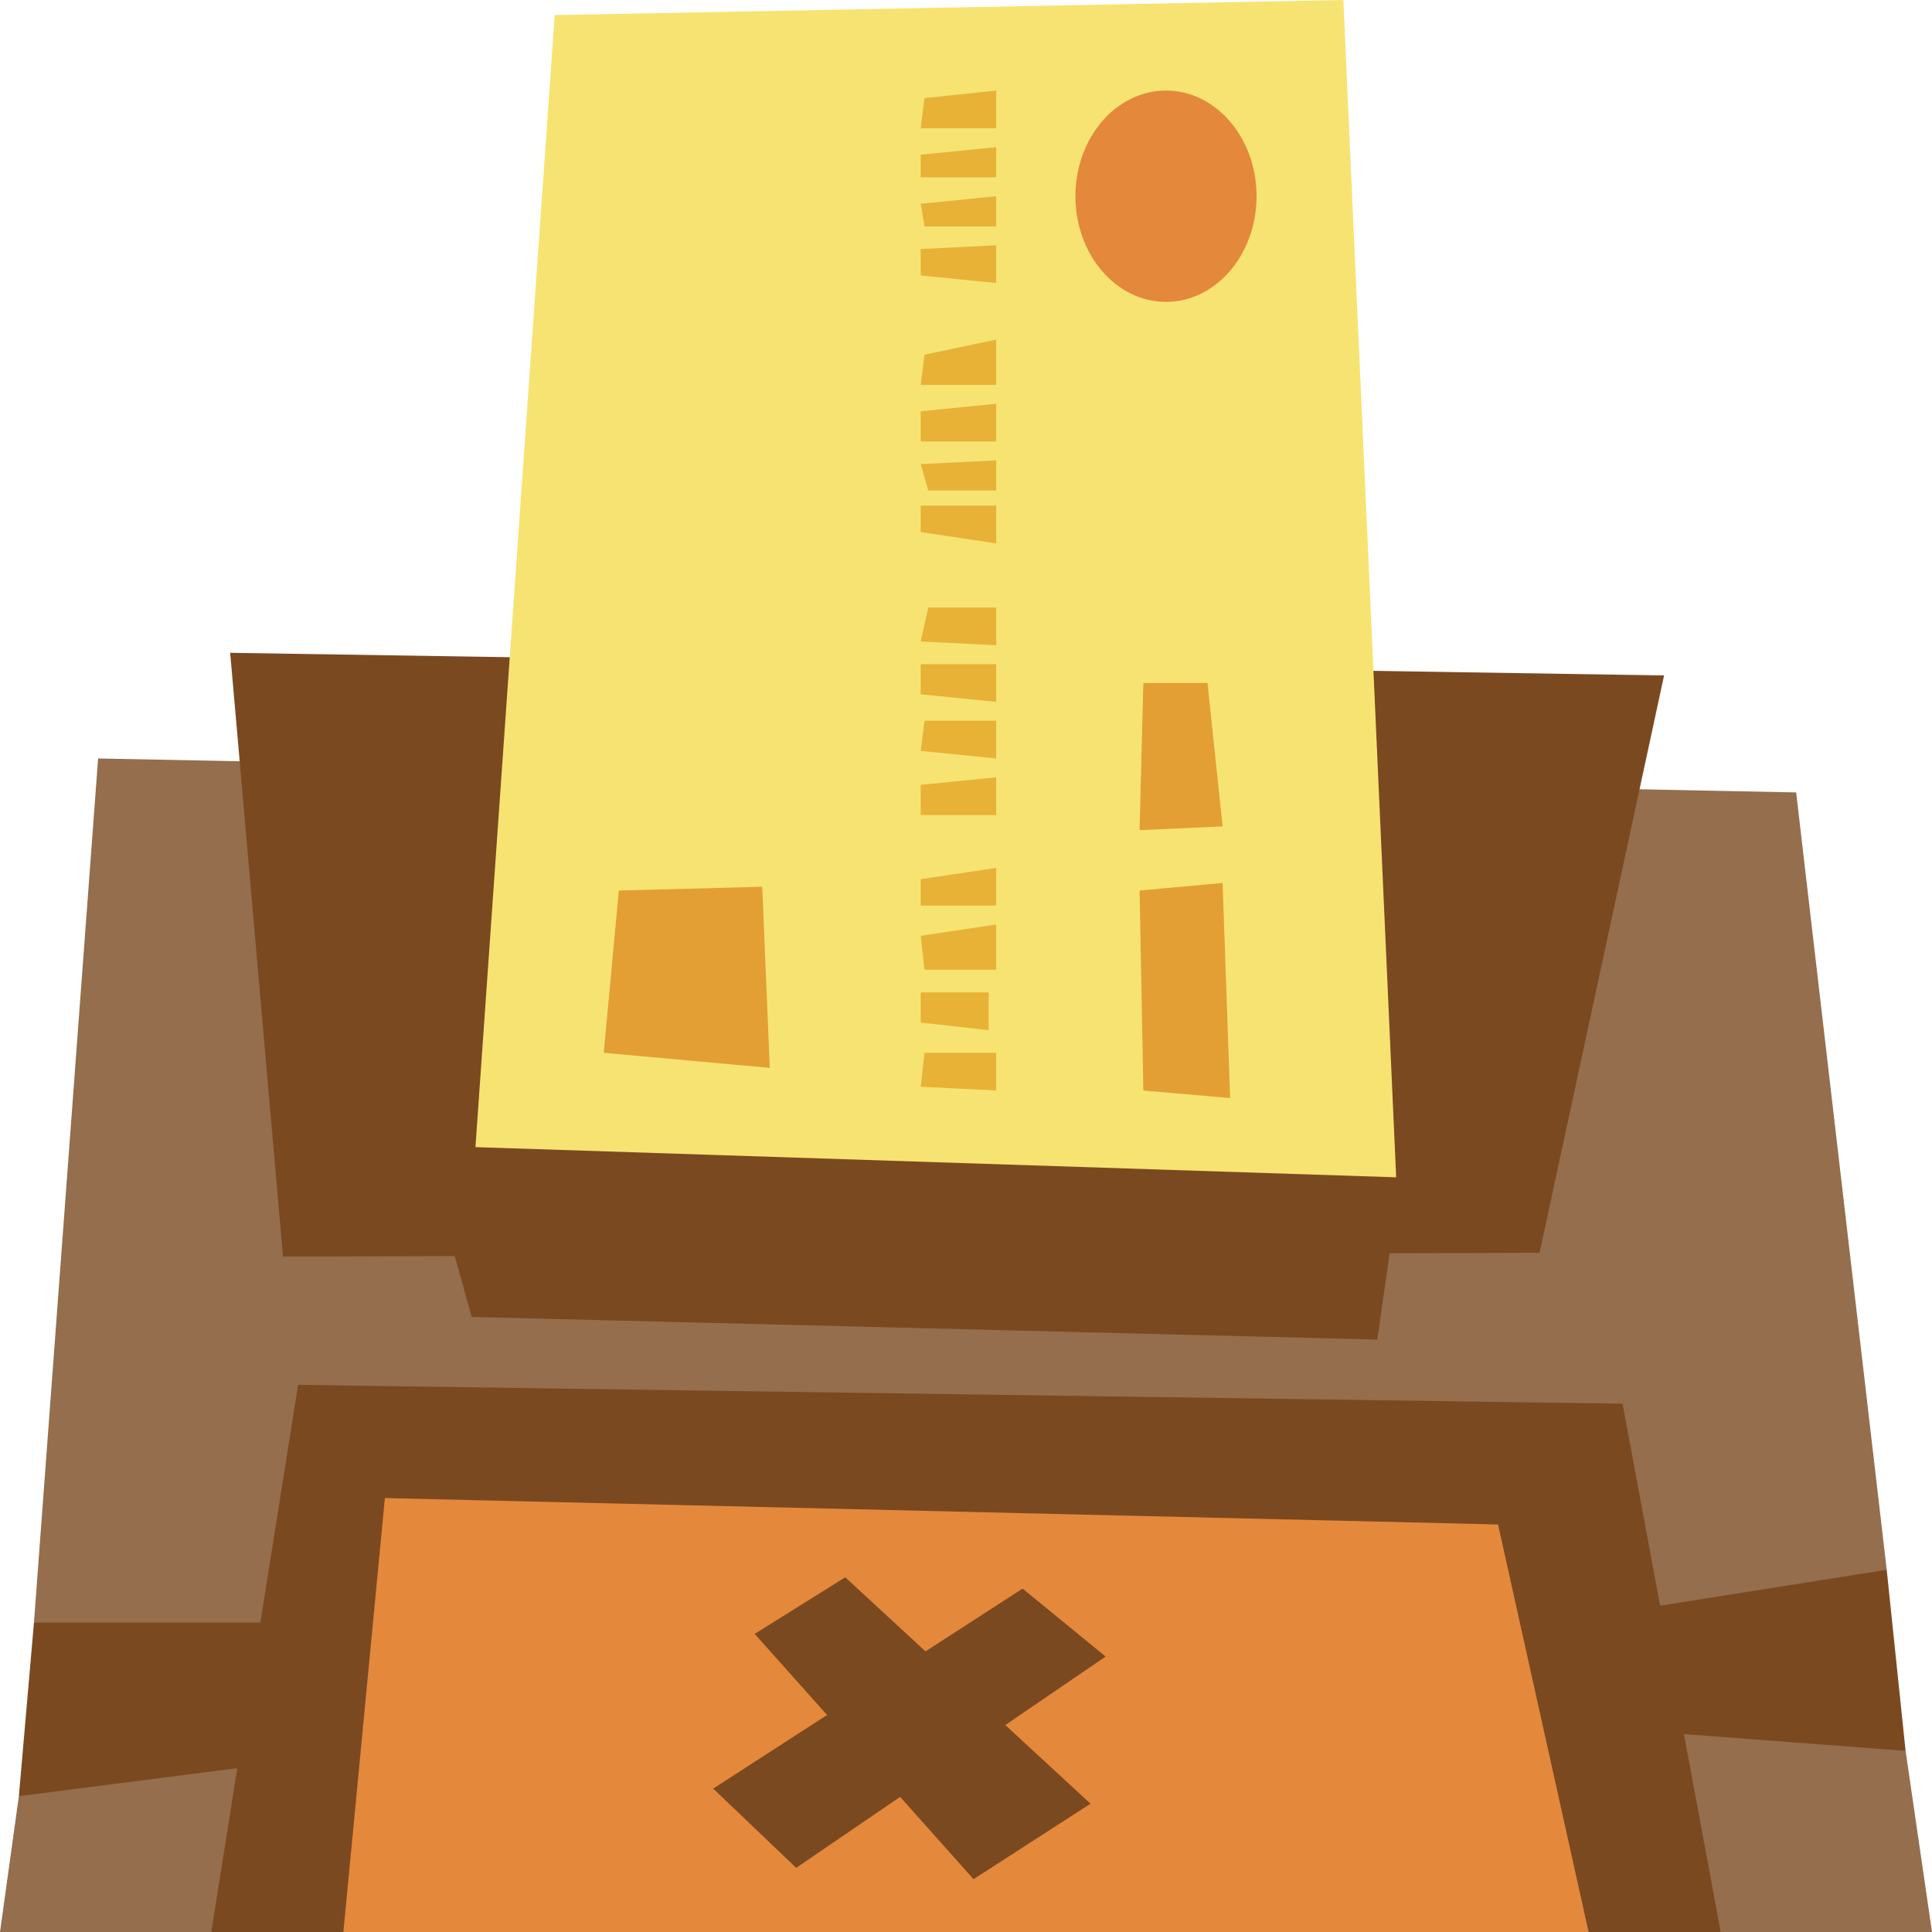 <svg id="Capa_1" enable-background="new 0 0 512 512" height="512" viewBox="0 0 512 512" width="512" xmlns="http://www.w3.org/2000/svg"><g><g><path d="m9 430 17-229 450 9 24 206-58 21-358 7z" fill="#946e4d"/><path d="m0 512 5-36 79-32 358-7 63 27 7 48z" fill="#946e4d"/><g fill="#7b4920"><path d="m9 430h74l354-4 63-10 5 48-66-5-356 7-78 10z"/><path d="m61 173 14 160 333-1 33-153z"/><path d="m56 512 23-145 351 5 26 140z"/></g><path d="m91 512 11-115 295 7 24 108z" fill="#e4883c"/><path d="m371 313-6 42-240-6-10-36z" fill="#7b4920"/><g fill="#7b4920"><path d="m200 433 58 65 31-20-65-60z"/><path d="m189 474 22 21 82-56-22-18z"/></g></g><g><path d="m126 304 21-300 209-4 14 312z" fill="#f7e372"/><ellipse cx="309" cy="52" fill="#e4883c" rx="24" ry="28"/><g fill="#e7b236"><path d="m264 289-20-1 1-9h19z"/><path d="m262 273-18-2v-8h18z"/><path d="m264 257h-19l-1-9 20-3z"/><path d="m264 240h-20v-7l20-3z"/><path d="m264 216h-20v-8l20-2z"/><path d="m264 201-20-2 1-8h19z"/><path d="m264 186-20-2v-8h20z"/><path d="m264 171-20-1 2-9h18z"/><path d="m264 144-20-3v-7h20z"/><path d="m264 130h-18l-2-7 20-1z"/><path d="m264 117h-20v-8l20-2z"/><path d="m264 102h-20l1-8 19-4z"/><path d="m264 75-20-2v-7l20-1z"/><path d="m264 60h-19l-1-6 20-2z"/><path d="m264 47h-20v-6l20-2z"/><path d="m264 34h-20l1-8 19-2z"/></g><g fill="#e39f33"><path d="m160 279 4-43 38-1 2 48z"/><path d="m302 236 22-2 2 57-23-2z"/><path d="m324 219-22 1 1-39h17z"/></g></g></g></svg>